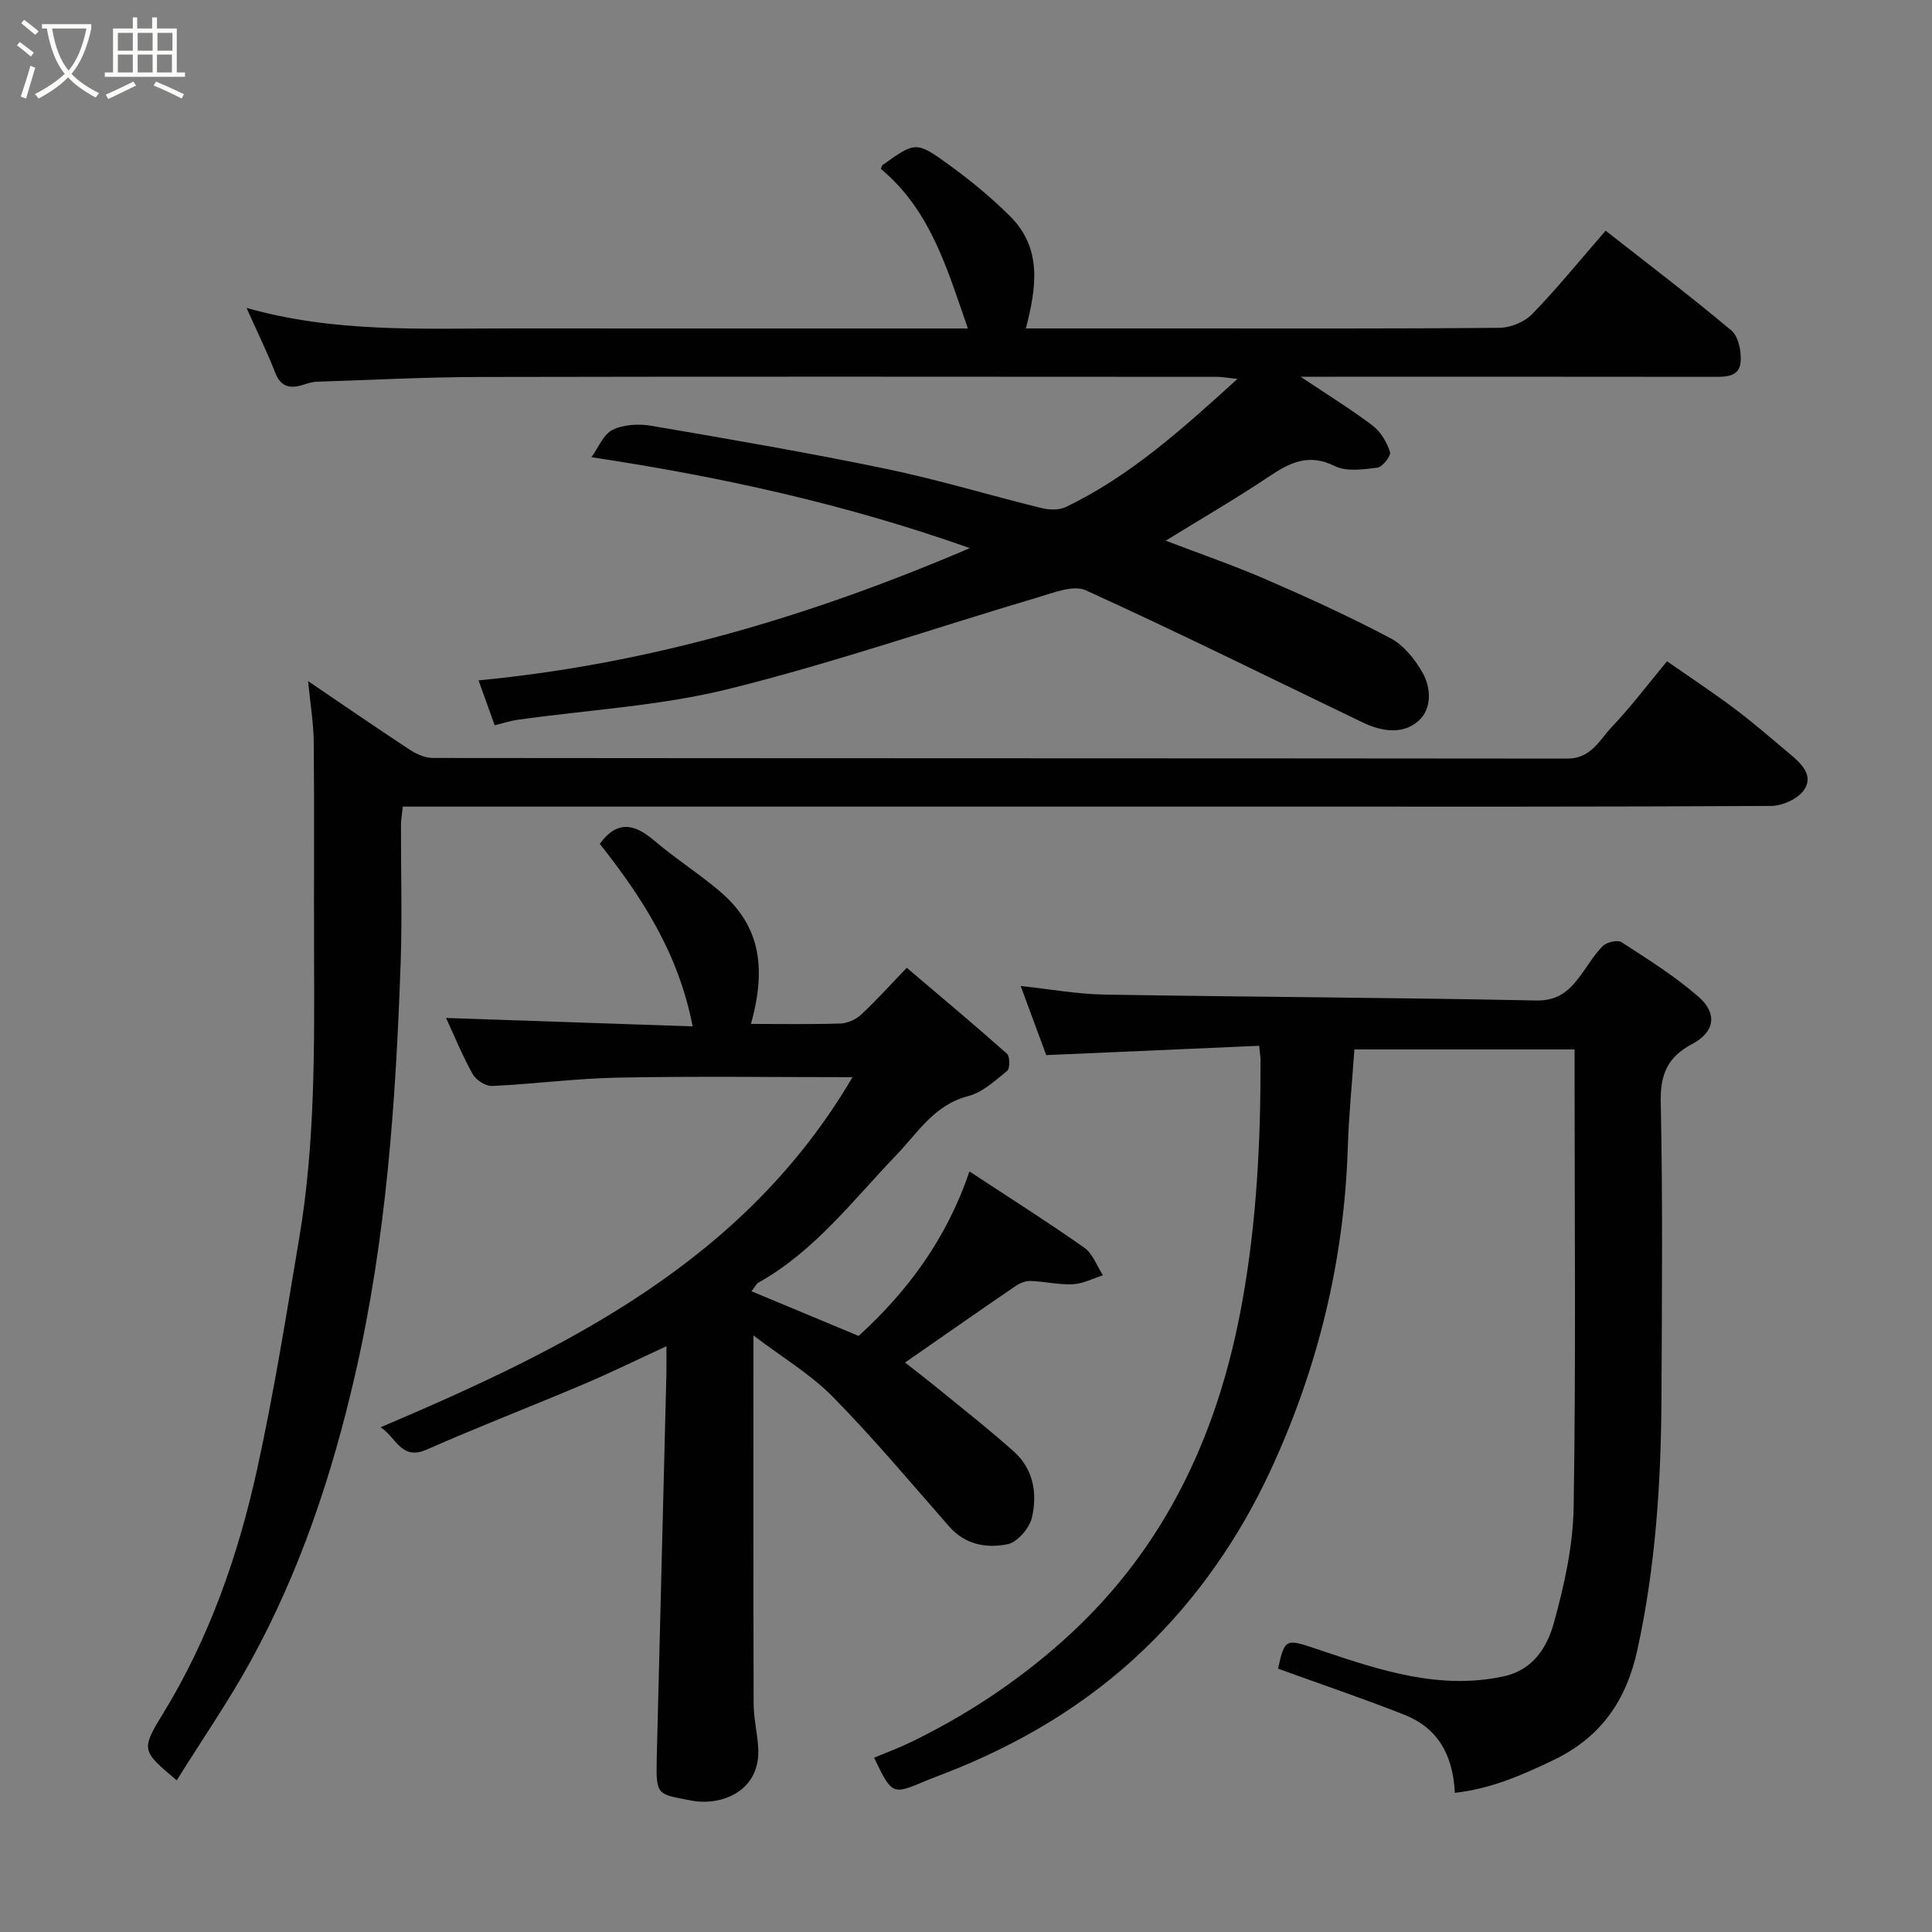<svg enable-background="new 0 0 400 400" viewBox="0 0 400 400" xmlns="http://www.w3.org/2000/svg"><rect x="0" y="0" width="400" height="400" fill="#808080" stroke="none"/><path d="m6.4 11.7c-1-.8-1.9-1.6-2.9-2.3l.6-.7c.9.7 1.9 1.4 2.9 2.2zm-2.1 8.3c.7-2.1 1.4-4.2 2-6.4.2.1.6.3 1 .4-.7 2.3-1.3 4.4-1.9 6.4zm3-12.8c-1.1-.9-2.1-1.7-2.9-2.4l.6-.7c1 .8 2 1.5 3 2.4zm1.4-1.3v-.9h10.2v.9c-.9 4.2-2.3 7.3-4.1 9.4 1.3 1.4 3.2 2.7 5.7 4-.2.2-.4.5-.7.9-2.5-1.4-4.4-2.7-5.7-4.2-1.4 1.5-3.5 3-6.1 4.4 0 0 0 0-.1-.1-.3-.4-.5-.7-.7-.8 2.7-1.4 4.7-2.8 6.2-4.2-1.8-2.2-3-5.3-3.7-9.4zm9.2 0h-7.1c.6 3.8 1.7 6.7 3.4 8.7 1.7-2 2.9-4.8 3.7-8.7z" fill="#fbfcfa"/><path d="m31.6 3.6h.9v2.3h4.1v9.1h1.7v.9h-16.6v-.9h1.7v-9.1h4.1v-2.3h.9v2.3h3.1v-2.3zm-4 13.3.6.8c-1.9.9-3.8 1.9-5.8 2.8-.2-.3-.3-.6-.5-.9 2-.9 3.9-1.8 5.7-2.7zm-3.2-10.1v3.7h3.1v-3.7zm0 4.5v3.7h3.1v-3.7zm4.1-4.5v3.7h3.1v-3.7zm0 4.5v3.7h3.1v-3.7zm9.1 9.1c-2.1-1.1-4.1-2-5.8-2.7l.5-.8c2.2.9 4.1 1.8 5.8 2.6zm-1.9-13.6h-3.1v3.7h3.1zm-3.2 4.5v3.7h3.1v-3.7z" fill="#fbfcfa"/><g fill="#010101"><path d="m102.42 150.16c-1.07-2.97-2.1-5.84-3.34-9.3 35.41-3.37 68.82-13.29 101.71-27.38-25.73-9.12-51.69-14.81-78.34-18.82 1.45-1.99 2.47-4.73 4.37-5.66 2.28-1.12 5.42-1.29 8.02-.85 16.23 2.78 32.47 5.57 48.59 8.91 10.82 2.25 21.42 5.48 32.16 8.12 1.58.39 3.61.48 5.01-.18 13.34-6.38 24.17-16.17 35.6-26.55-1.92-.2-3.12-.43-4.32-.43-50.82-.02-101.64-.08-152.47.03-11.27.02-22.53.61-33.8.98-.96.03-1.92.35-2.85.64-2.7.85-4.62.48-5.8-2.55-1.68-4.32-3.74-8.5-5.92-13.37 18.23 5.17 36.24 4.24 54.18 4.25 29.66.02 59.32.01 88.99.01h6.18c-4.31-12.42-7.77-24.53-18.01-33.03.16-.38.19-.7.36-.82 6.81-4.85 6.92-5 13.93.1 4.37 3.18 8.59 6.67 12.42 10.47 6.74 6.69 5.49 14.84 3.3 23.27h31.09c22.33 0 44.66.08 66.99-.13 2.3-.02 5.18-1.22 6.77-2.86 5.15-5.31 9.83-11.08 15.19-17.25 8.83 6.93 17.61 13.59 26.04 20.67 1.47 1.23 2.07 4.32 1.91 6.46-.24 3.2-3.1 3.14-5.71 3.13-26.14-.04-52.31-.02-78.47-.02-1.8 0-3.6 0-6.92 0 5.79 3.88 10.53 6.79 14.95 10.15 1.65 1.26 2.9 3.42 3.56 5.43.25.77-1.55 3.1-2.61 3.24-2.92.37-6.4.88-8.84-.33-5.37-2.66-9.23-.76-13.56 2.14-6.9 4.62-14.1 8.79-21.43 13.31 6.94 2.66 14.07 5.11 20.97 8.11 8.65 3.75 17.26 7.69 25.59 12.1 2.72 1.44 5.02 4.34 6.6 7.09 1.82 3.19 1.95 7.48-.77 9.96-3.23 2.94-7.66 2.27-11.56.4-19.1-9.18-38.08-18.61-57.37-27.38-2.58-1.18-6.73.51-9.98 1.47-21.35 6.33-42.45 13.62-64.04 18.97-14.21 3.52-29.1 4.31-43.67 6.37-1.44.2-2.83.67-4.7 1.13z"/><path d="m301.21 371.19c-.4-8.11-3.71-13.51-10.48-16.18-8.58-3.38-17.32-6.34-26.13-9.53 1.5-6.65 1.56-6.23 9.32-3.63 12.05 4.04 24.23 8.05 37.36 5.23 6.21-1.33 9.06-6.13 10.44-11.1 2.17-7.81 3.96-15.99 4.09-24.05.47-29.66.19-59.32.19-88.99 0-1.8 0-3.59 0-5.67-15.34 0-30.27 0-45.59 0-.46 6.72-1.15 13.57-1.37 20.43-.75 23.52-6.29 45.98-16.19 67.16-6.39 13.67-15.07 26.17-26.04 36.69-11.94 11.44-26 19.74-41.43 25.7-1.21.47-2.44.91-3.64 1.42-7.03 2.98-7.03 2.99-10.77-4.75 2.62-1.1 5.27-2.08 7.8-3.31 11.23-5.49 21.52-12.24 30.95-20.6 9.98-8.85 17.98-19 24.18-30.67 6.69-12.59 10.81-25.95 13.34-40.06 2.95-16.51 3.77-33.04 3.74-49.71 0-.65-.11-1.29-.28-3.05-14.46.63-28.85 1.27-44.09 1.93-1.44-3.88-3.29-8.89-5.29-14.31 5.95.63 11.66 1.68 17.38 1.78 29.76.49 59.53.61 89.29 1.22 4.29.09 6.61-1.74 8.82-4.61 1.69-2.19 3.07-4.67 4.99-6.63.81-.83 3.09-1.37 3.92-.83 5.47 3.54 11.05 7.04 15.94 11.3 3.98 3.47 3.37 7.31-1.33 9.79-5.14 2.72-6.62 6.32-6.49 12.12.43 20.32.24 40.66.15 60.99-.08 17.63-1.22 35.19-5.02 52.45-2.23 10.11-7.32 17.87-17.31 22.67-6.56 3.14-12.86 5.93-20.45 6.8z"/><path d="m92.35 210.76c16.77.57 33.4 1.14 51.05 1.74-2.92-15.23-10.6-26.87-19.23-37.8 3.74-5.05 7.3-4.05 11.3-.65 4.23 3.6 8.95 6.63 13.21 10.19 7.27 6.07 10.7 13.9 6.79 27.75 6.23 0 12.39.11 18.54-.08 1.45-.05 3.17-.82 4.25-1.82 3.16-2.94 6.06-6.17 9.48-9.72 7.14 6.07 14.03 11.83 20.74 17.79.63.56.65 3.05.05 3.54-2.5 2.04-5.13 4.48-8.11 5.25-7.01 1.8-10.45 7.63-14.84 12.19-9.02 9.38-16.92 19.91-28.58 26.43-.39.22-.62.75-1.41 1.77 7.45 3.11 14.68 6.12 22.18 9.25 10.09-9.19 18.23-20.1 22.94-34.06 8.45 5.56 16.25 10.49 23.78 15.79 1.76 1.24 2.6 3.78 3.87 5.72-2.08.65-4.13 1.75-6.24 1.85-2.9.14-5.84-.58-8.76-.68-1.02-.04-2.2.44-3.07 1.03-7.51 5.13-14.97 10.34-22.91 15.86 2.21 1.74 4.86 3.76 7.44 5.88 5.08 4.15 10.25 8.21 15.13 12.59 4.04 3.63 4.85 8.7 3.7 13.62-.51 2.19-3 5.11-5.03 5.52-4.3.88-8.75.15-12.08-3.64-7.94-9.05-15.68-18.3-24.11-26.87-4.59-4.67-10.4-8.12-16.44-12.71 0 26.27-.03 51.23.04 76.2.01 2.93.7 5.86.93 8.8.76 9.38-7.67 12.55-13.99 11.27-6.75-1.36-7.2-.79-7-8.73.67-26.53 1.34-53.05 2-79.58.04-1.66.01-3.32.01-5.73-6.03 2.78-11.53 5.48-17.16 7.87-10.79 4.58-21.73 8.79-32.45 13.52-5.32 2.35-6.28-2.48-9.57-4.61 38.55-16.38 75.33-34.38 97.7-72.48-16.36 0-32.46-.22-48.55.09-8.69.16-17.36 1.33-26.06 1.73-1.34.06-3.34-1.23-4.03-2.46-2.14-3.84-3.8-7.94-5.51-11.62z"/><path d="m36.59 368.6c-7.11-6.01-7.5-6.25-2.97-13.6 9.68-15.74 15.67-32.9 19.6-50.74 3.5-15.91 6.06-32.03 8.76-48.1 3.3-19.66 3.1-39.52 3.04-59.37-.05-14.36.07-28.73-.06-43.09-.04-3.92-.7-7.82-1.17-12.68 7.43 5.04 14.16 9.68 21 14.17 1.4.92 3.2 1.74 4.81 1.74 78.3.08 156.6.05 234.9.13 4.94.01 6.67-3.89 9.26-6.61 3.95-4.16 7.42-8.77 11.38-13.54 4.88 3.4 9.58 6.5 14.06 9.87 3.93 2.95 7.65 6.2 11.42 9.36 2.36 1.97 4.97 4.46 2.84 7.47-1.29 1.82-4.45 3.24-6.78 3.25-34.82.2-69.64.14-104.45.14-57.48 0-114.95 0-172.43 0-2 0-3.99 0-6.4 0-.14 1.37-.38 2.62-.38 3.88-.03 9.5.26 19-.07 28.49-1 28.72-2.97 57.21-9.48 85.47-4.78 20.74-11.36 40.44-21.52 58.98-4.6 8.38-10.07 16.3-15.36 24.78z"/></g></svg>